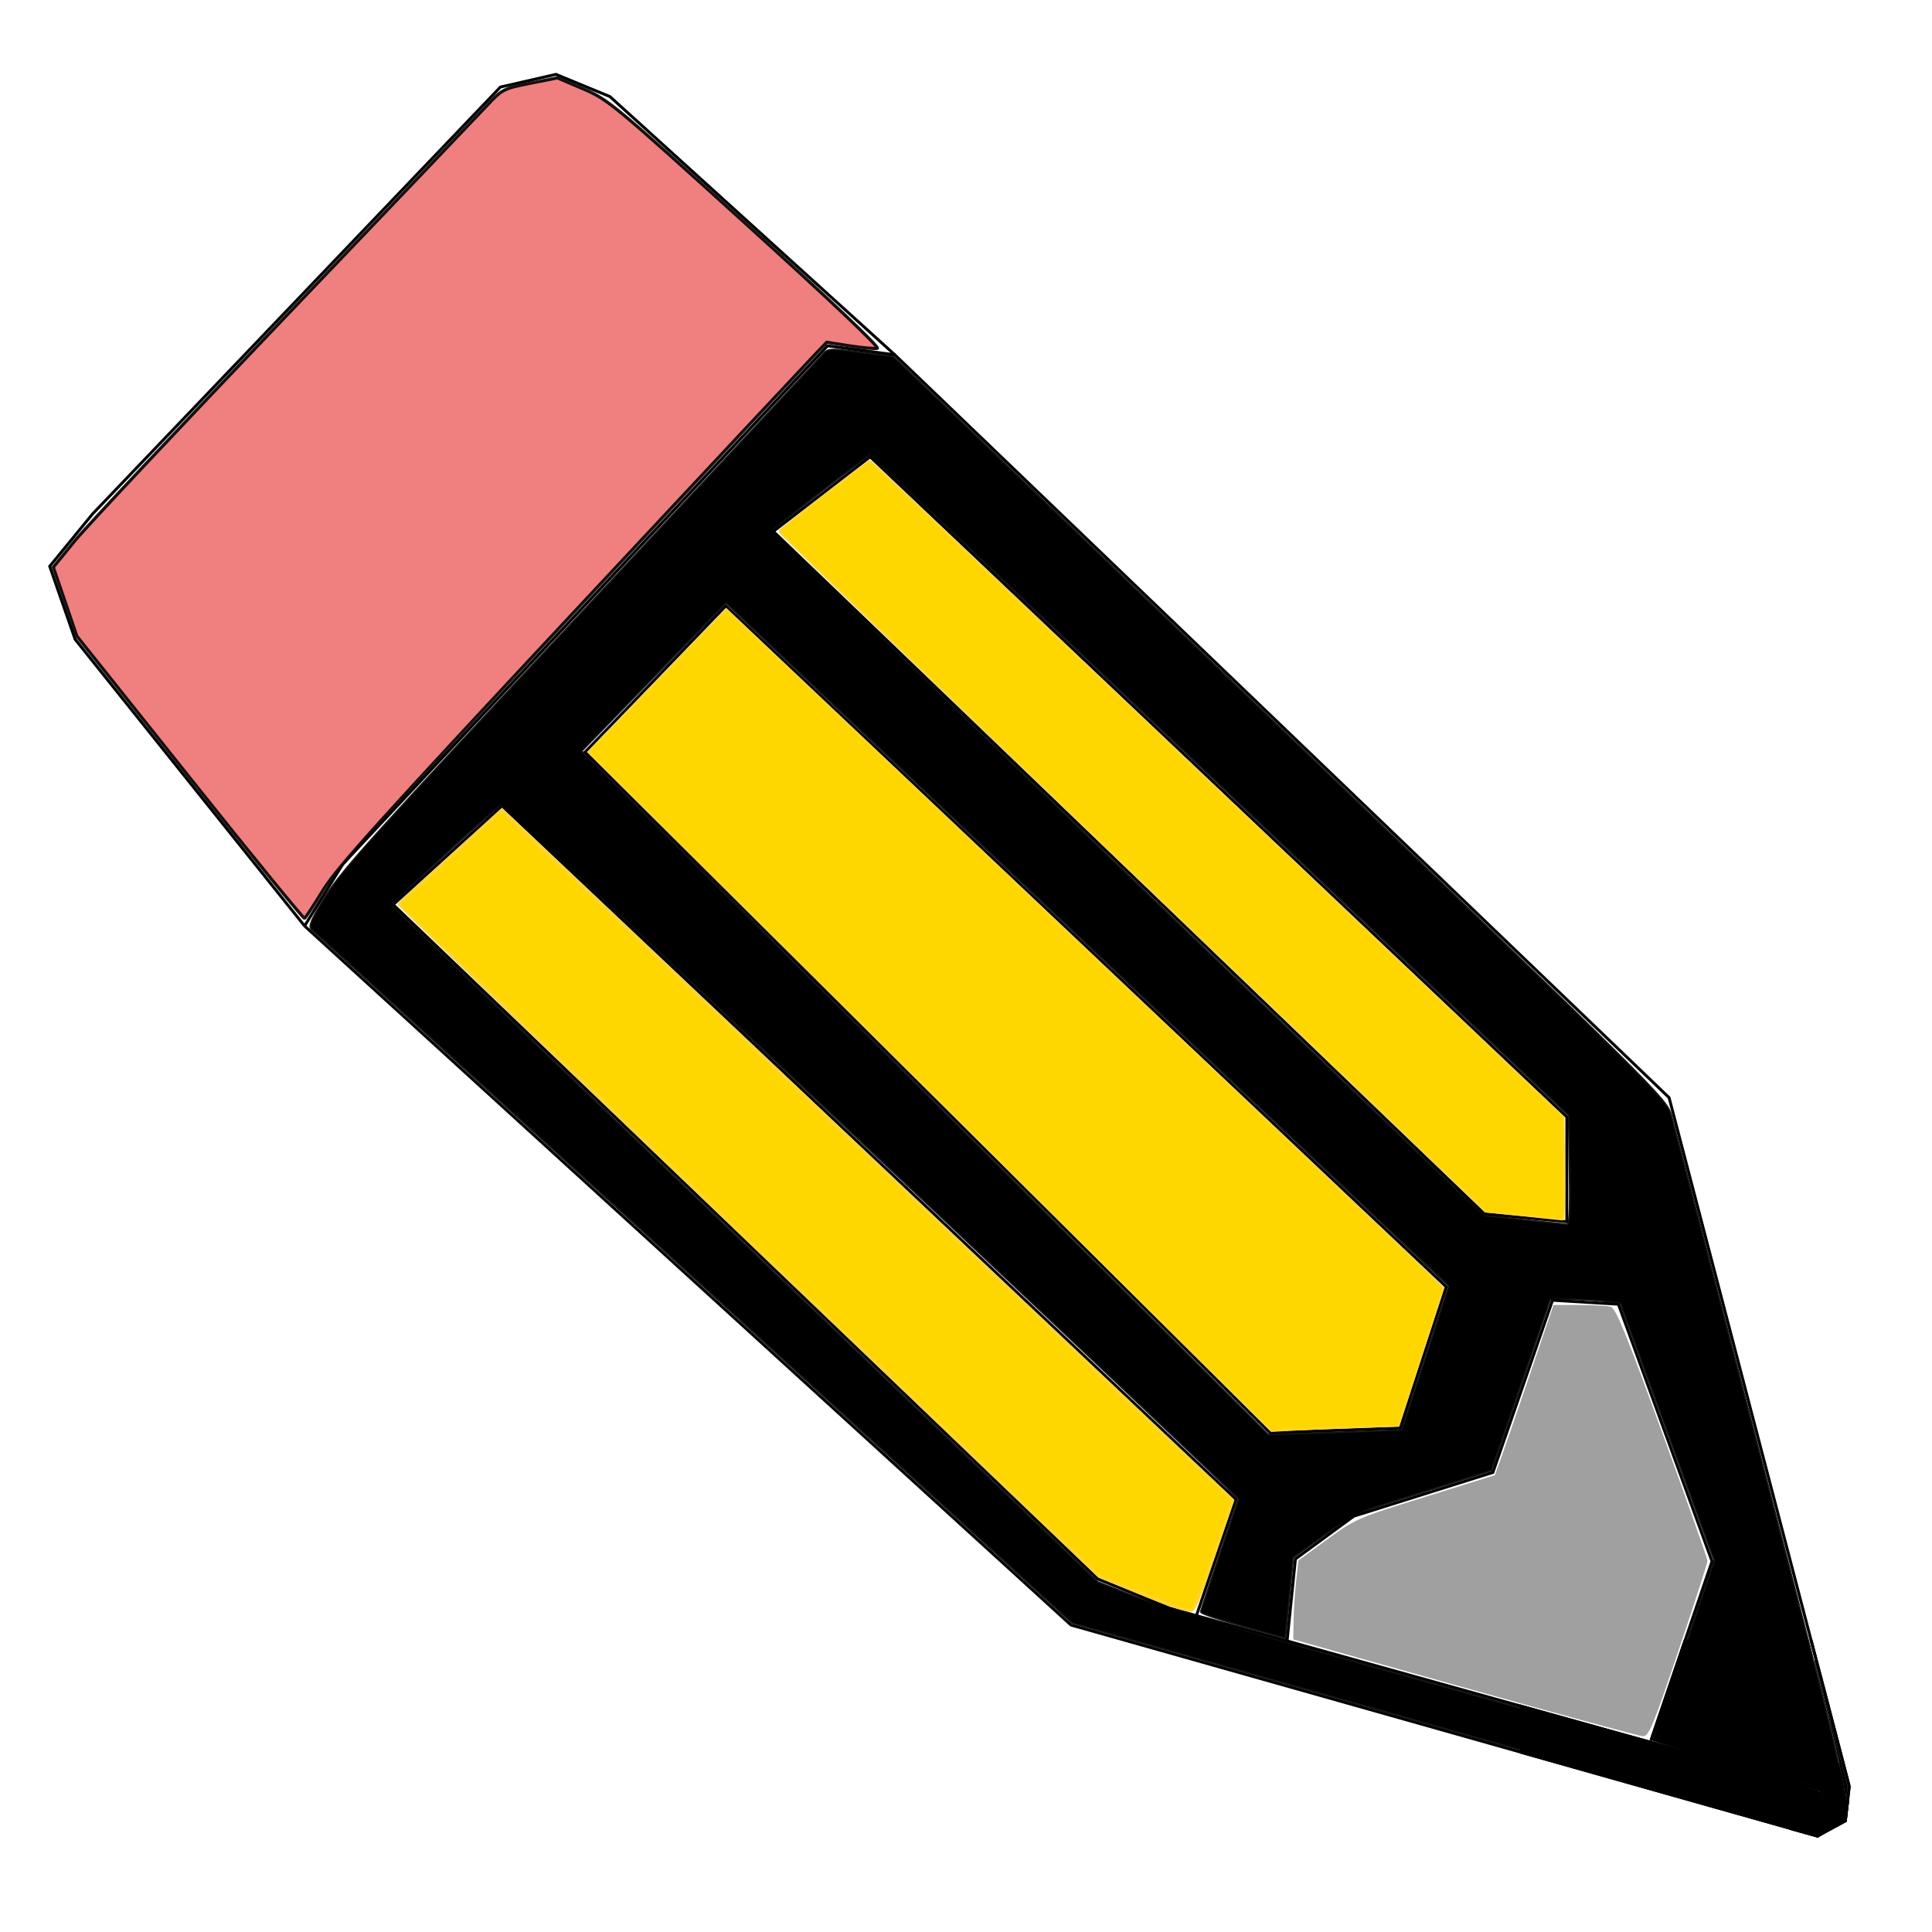 <?xml version="1.0" encoding="UTF-8" standalone="no"?>
<!-- Created with Inkscape (http://www.inkscape.org/) -->

<svg
   xmlns:dc="http://purl.org/dc/elements/1.1/"
   xmlns:cc="http://creativecommons.org/ns#"
   xmlns:rdf="http://www.w3.org/1999/02/22-rdf-syntax-ns#"
   xmlns:svg="http://www.w3.org/2000/svg"
   xmlns="http://www.w3.org/2000/svg"
   xmlns:sodipodi="http://sodipodi.sourceforge.net/DTD/sodipodi-0.dtd"
   xmlns:inkscape="http://www.inkscape.org/namespaces/inkscape"
   width="210mm"
   height="210mm"
   viewBox="0 0 210 297"
   version="1.1"
   id="svg18"
   inkscape:version="0.92.5 (2060ec1f9f, 2020-04-08)"
   sodipodi:docname="appicon.svg"
   inkscape:export-filename="/home/sam/programs/TKEditor/icons/application/appicon256x256.png"
   inkscape:export-xdpi="30.963808"
   inkscape:export-ydpi="30.963808">
  <defs
     id="defs12" />
  <sodipodi:namedview
     id="base"
     pagecolor="#ffffff"
     bordercolor="#666666"
     borderopacity="1.0"
     inkscape:pageopacity="0.0"
     inkscape:pageshadow="2"
     inkscape:zoom="0.45254834"
     inkscape:cx="413.56119"
     inkscape:cy="259.6034"
     inkscape:document-units="mm"
     inkscape:current-layer="layer2"
     showgrid="false"
     inkscape:window-width="1366"
     inkscape:window-height="704"
     inkscape:window-x="0"
     inkscape:window-y="27"
     inkscape:window-maximized="1" />
  <g
     inkscape:label="Layer 1"
     inkscape:groupmode="layer"
     id="layer1"
     style="display:inline" />
  <g
     inkscape:groupmode="layer"
     id="layer2"
     inkscape:label="SVG"
     style="display:inline">
    <path
       style="fill:none;stroke:#000000;stroke-width:0.442px;stroke-linecap:butt;stroke-linejoin:miter;stroke-opacity:1"
       d="m 3.322,142.345 117.819,107.468 114.713,32.43 0.69,-7.073 -100.223,-27.945 -11.04,-4.485 -108.331,-103.673 16.733,-15.18 112.816,106.606 -6.038,17.768"
       id="path999"
       inkscape:connector-curvature="0" />
    <path
       style="fill:#ffd700;stroke:#ffd42a;stroke-width:0.345"
       d="m 137.078,247.013 c -1.044,-0.353 -4.098,-1.551 -6.788,-2.662 l -4.891,-2.02 -53.855,-51.552 C 41.924,162.427 17.732,139.124 17.784,138.995 c 0.052,-0.128 3.642,-3.457 7.977,-7.397 l 7.882,-7.164 1.433,1.368 c 0.788,0.753 25.497,24.079 54.909,51.836 29.411,27.757 54.063,51.037 54.781,51.733 l 1.306,1.265 -2.898,8.435 c -2.34,6.811 -3.023,8.45 -3.549,8.509 -0.358,0.041 -1.505,-0.215 -2.548,-0.568 z"
       id="path1007"
       inkscape:connector-curvature="0" />
    <path
       style="fill:none;stroke:#000000;stroke-width:0.442px;stroke-linecap:butt;stroke-linejoin:miter;stroke-opacity:1"
       d="M 3.322,142.345 9.187,132.858 83.708,53.162 94.058,54.542 213.084,168.738 l 27.703,105.859 -0.61,5.306 -4.323,2.341"
       id="path1019"
       inkscape:connector-curvature="0" />
    <path
       style="fill:none;stroke:#000000;stroke-width:0.442px;stroke-linecap:butt;stroke-linejoin:miter;stroke-opacity:1"
       d="m 154.366,252.214 1.281,-12.564 8.964,-6.569 21.39,-6.728 9.166,-26.467 10.124,0.61 14.393,39.521 -9.392,27.567"
       id="path1021"
       inkscape:connector-curvature="0" />
    <path
       style="fill:none;stroke:#000000;stroke-width:0.442px;stroke-linecap:butt;stroke-linejoin:miter;stroke-opacity:1"
       d="m 46.447,115.607 105.296,104.649 20.004,-0.732 7.075,-21.712 L 68.067,93.156 Z"
       id="path1023"
       inkscape:connector-curvature="0" />
    <path
       style="fill:none;stroke:#000000;stroke-width:0.442px;stroke-linecap:butt;stroke-linejoin:miter;stroke-opacity:1"
       d="M 197.363,187.81 184.677,186.59 75.386,81.69 90.267,70.224 197.363,171.709 Z"
       id="path1025"
       inkscape:connector-curvature="0" />
    <path
       style="fill:none;stroke:#000000;stroke-width:0.442px;stroke-linecap:butt;stroke-linejoin:miter;stroke-opacity:1"
       d="m 3.322,142.345 -35.276,-44.066 -3.903,-11.222 6.587,-8.05 62.696,-65.624 8.538,-1.952 8.294,3.415 43.799,39.695"
       id="path1027"
       inkscape:connector-curvature="0" />
    <path
       style="fill:#ffd700;stroke:#ffd42a;stroke-width:0.345"
       d="m 138.523,247.283 c -0.38,-0.089 -3.444,-1.248 -6.81,-2.575 l -6.12,-2.413 -29.415,-28.16 C 80,198.647 57.152,176.73 45.406,165.43 33.66,154.131 22.659,143.567 20.959,141.954 l -3.091,-2.933 7.853,-7.154 7.853,-7.154 1.586,1.452 c 0.873,0.799 26.148,24.637 56.167,52.975 l 54.581,51.523 -2.378,6.867 c -2.607,7.531 -3.616,10.017 -4.04,9.956 -0.153,-0.022 -0.589,-0.113 -0.968,-0.202 z"
       id="path1053"
       inkscape:connector-curvature="0" />
    <path
       style="fill:#ffd700;stroke:#ffd42a;stroke-width:0.345"
       d="m 99.473,167.78 -52.505,-52.176 7.861,-8.129 c 4.324,-4.471 9.088,-9.404 10.587,-10.962 l 2.726,-2.832 54.165,51.228 c 29.791,28.175 54.588,51.651 55.104,52.168 l 0.938,0.94 -3.44,10.565 -3.44,10.565 -6.641,0.223 c -3.652,0.123 -8.038,0.305 -9.746,0.405 l -3.105,0.182 z"
       id="path1055"
       inkscape:connector-curvature="0" />
    <path
       style="fill:#ffd700;stroke:#ffd42a;stroke-width:0.345"
       d="m 190.686,186.816 -5.798,-0.589 -1.965,-1.909 C 181.843,183.268 157.395,159.804 128.595,132.176 99.795,104.548 76.27,81.823 76.318,81.675 76.409,81.393 89.96,70.883 90.232,70.883 c 0.086,0 24.106,22.696 53.376,50.437 l 53.22,50.437 0.093,7.869 c 0.051,4.328 -0.027,7.849 -0.172,7.824 -0.146,-0.025 -2.874,-0.31 -6.063,-0.633 z"
       id="path1057"
       inkscape:connector-curvature="0" />
    <path
       style="fill:#a0a0a0;stroke:none;stroke-width:0.488"
       d="m 181.659,259.439 -26.347,-7.415 0.046,-2.9 c 0.025,-1.595 0.204,-4.328 0.396,-6.072 l 0.35,-3.171 4.42,-3.227 c 4.318,-3.153 4.666,-3.303 15.091,-6.549 l 10.671,-3.322 0.908,-2.478 c 0.499,-1.363 2.532,-7.251 4.517,-13.085 l 3.609,-10.607 3.903,0.001 c 2.147,8.8e-4 4.342,0.123 4.879,0.271 0.784,0.217 2.34,4.02 7.931,19.388 3.825,10.515 6.954,19.373 6.953,19.685 -0.001,0.312 -2.008,6.514 -4.46,13.783 -3.993,11.841 -4.565,13.211 -5.489,13.163 -0.567,-0.029 -12.888,-3.389 -27.379,-7.468 z"
       id="path1067"
       inkscape:connector-curvature="0" />
    <path
       style="fill:#000000;stroke:#000000;stroke-width:0.488;stroke-opacity:0.912"
       d="M 178.116,265.474 121.392,249.407 63.238,196.341 C 31.254,167.154 4.812,143.055 4.478,142.787 4.016,142.414 4.543,141.218 6.702,137.745 9.109,133.872 14.957,127.395 45.829,94.414 65.792,73.087 82.51,55.187 82.98,54.636 c 0.827,-0.97 1.012,-0.982 5.82,-0.369 l 4.966,0.633 59.407,57.01 c 58.199,55.851 59.422,57.061 60.13,59.557 0.398,1.401 6.641,25.271 13.875,53.046 14.323,54.996 14.145,54.12 11.326,55.786 -0.756,0.447 -1.535,0.812 -1.732,0.812 -0.197,0 -0.213,-1.411 -0.037,-3.135 0.281,-2.742 0.213,-3.168 -0.542,-3.393 -0.475,-0.142 -4.926,-1.378 -9.89,-2.746 -4.964,-1.369 -10.473,-2.914 -12.24,-3.434 l -3.214,-0.946 4.65,-13.786 4.65,-13.786 -7.235,-19.822 -7.235,-19.822 -2.495,-0.3 c -1.372,-0.165 -3.831,-0.302 -5.464,-0.304 l -2.969,-0.005 -4.535,13.172 -4.535,13.172 -7.866,2.469 c -4.326,1.358 -9.124,2.879 -10.662,3.381 -1.666,0.544 -4.645,2.256 -7.373,4.238 l -4.577,3.326 -0.609,6.147 -0.609,6.147 -6.411,-1.794 c -3.526,-0.987 -6.389,-1.951 -6.362,-2.143 0.027,-0.192 1.345,-4.177 2.927,-8.854 l 2.878,-8.504 -1.952,-1.909 C 134.835,218.469 33.844,123.509 33.547,123.616 c -0.815,0.293 -17.056,15.229 -16.931,15.57 0.072,0.196 24.538,23.701 54.368,52.233 l 54.237,51.876 5.784,2.263 c 3.559,1.393 24.833,7.568 55.298,16.052 27.233,7.584 49.583,13.842 49.666,13.908 0.28,0.221 -0.518,6.078 -0.825,6.05 -0.167,-0.015 -25.829,-7.258 -57.028,-16.094 z m -6.096,-45.572 c 0.066,-0.056 1.741,-5.084 3.722,-11.173 l 3.603,-11.071 -52.019,-49.147 C 98.716,121.479 73.684,97.826 71.702,95.948 l -3.605,-3.414 -11.171,11.465 -11.171,11.465 52.827,52.592 52.827,52.592 10.246,-0.322 c 5.635,-0.177 10.3,-0.368 10.366,-0.424 z m 25.873,-39.981 -0.133,-8.485 -53.601,-50.796 C 114.679,92.703 90.418,69.851 90.246,69.858 89.787,69.879 75.322,81.086 75.147,81.556 74.994,81.967 184.064,186.914 184.712,186.979 c 0.2,0.02 2.998,0.322 6.218,0.671 3.22,0.349 6.134,0.662 6.476,0.695 0.486,0.048 0.592,-1.785 0.488,-8.424 z"
       id="path1075"
       inkscape:connector-curvature="0" />
    <path
       style="fill:#f08080;stroke:#000000;stroke-width:0.488;stroke-opacity:0.912"
       d="m -14.328,119.563 -17.362,-21.772 -1.808,-5.295 -1.808,-5.295 3.233,-3.975 C -30.296,81.039 -15.851,65.661 0.026,49.051 15.903,32.441 29.991,17.679 31.333,16.246 33.688,13.731 33.917,13.612 37.978,12.805 l 4.206,-0.836 3.956,1.683 c 3.802,1.617 4.774,2.423 24.972,20.711 12.921,11.699 20.722,19.09 20.253,19.187 -0.42,0.087 -2.34,-0.086 -4.268,-0.385 L 83.593,52.621 82.039,54.226 C 81.185,55.109 64.344,73.111 44.616,94.232 15.113,125.817 8.291,133.376 6.179,136.821 4.766,139.124 3.481,141.082 3.322,141.172 c -0.159,0.09 -8.101,-9.634 -17.65,-21.609 z"
       id="path1077"
       inkscape:connector-curvature="0" />
    <path
       style="fill:#000000;stroke:#000000;stroke-width:0.043;stroke-opacity:0.912"
       d=""
       id="path1081"
       inkscape:connector-curvature="0" />
    <path
       style="fill:#000000;stroke:#000000;stroke-width:0.043;stroke-opacity:0.912"
       d="m 236.559,274.946 c -0.011,-0.011 -0.058,-0.028 -0.104,-0.036 -0.046,-0.009 -0.139,-0.039 -0.207,-0.067 -0.068,-0.028 -1.019,-0.301 -2.113,-0.607 -4.326,-1.21 -6.24,-1.731 -6.277,-1.708 -0.021,0.013 -0.045,0.004 -0.054,-0.021 -0.009,-0.025 -0.073,-0.049 -0.144,-0.054 -0.071,-0.005 -0.141,-0.027 -0.157,-0.048 -0.015,-0.021 -0.088,-0.041 -0.162,-0.043 -0.074,-0.002 -0.134,-0.022 -0.134,-0.042 -3e-5,-0.021 -0.038,-0.028 -0.084,-0.015 -0.046,0.012 -0.09,0.004 -0.097,-0.018 -0.007,-0.022 -0.071,-0.044 -0.142,-0.049 -0.071,-0.005 -0.14,-0.025 -0.154,-0.044 -0.014,-0.019 -0.082,-0.038 -0.151,-0.043 -0.069,-0.005 -0.135,-0.02 -0.147,-0.033 -0.04,-0.044 -0.39,-0.132 -0.428,-0.107 -0.021,0.013 -0.045,0.004 -0.053,-0.021 -0.009,-0.024 -0.078,-0.049 -0.155,-0.054 -0.077,-0.005 -0.14,-0.02 -0.14,-0.033 -1.3e-4,-0.036 -0.389,-0.132 -0.431,-0.106 -0.02,0.012 -0.043,0.005 -0.051,-0.018 -0.007,-0.022 -0.073,-0.046 -0.144,-0.054 -0.071,-0.007 -0.14,-0.028 -0.153,-0.045 -0.013,-0.017 -0.082,-0.038 -0.153,-0.046 -0.071,-0.007 -0.153,-0.029 -0.181,-0.046 -0.029,-0.018 -0.07,-0.021 -0.091,-0.007 -0.022,0.013 -0.046,0.006 -0.054,-0.016 -0.007,-0.022 -0.073,-0.046 -0.144,-0.054 -0.071,-0.007 -0.14,-0.028 -0.153,-0.045 -0.013,-0.017 -0.081,-0.039 -0.151,-0.048 -0.07,-0.009 -0.183,-0.039 -0.251,-0.066 -0.068,-0.028 -0.175,-0.057 -0.237,-0.065 -0.062,-0.009 -0.167,-0.037 -0.233,-0.063 -0.066,-0.027 -0.134,-0.045 -0.151,-0.042 -0.017,0.004 -0.087,-0.017 -0.155,-0.045 -0.069,-0.028 -0.135,-0.041 -0.147,-0.029 -0.012,0.012 -0.046,0.002 -0.076,-0.022 -0.029,-0.024 -0.07,-0.041 -0.09,-0.036 -0.02,0.005 -0.091,-0.014 -0.157,-0.041 -0.066,-0.027 -0.134,-0.047 -0.151,-0.043 -0.017,0.004 -0.085,-0.016 -0.151,-0.043 -0.066,-0.027 -0.134,-0.047 -0.151,-0.043 -0.017,0.004 -0.087,-0.017 -0.155,-0.044 -0.068,-0.028 -0.175,-0.058 -0.237,-0.066 -0.062,-0.009 -0.167,-0.037 -0.233,-0.063 -0.066,-0.027 -0.134,-0.045 -0.151,-0.042 -0.017,0.004 -0.087,-0.017 -0.155,-0.045 -0.069,-0.028 -0.135,-0.041 -0.147,-0.029 -0.012,0.012 -0.046,0.002 -0.076,-0.022 -0.029,-0.024 -0.07,-0.041 -0.09,-0.036 -0.02,0.005 -0.091,-0.014 -0.157,-0.041 -0.066,-0.027 -0.134,-0.047 -0.151,-0.043 -0.017,0.004 -0.086,-0.016 -0.153,-0.044 -0.067,-0.028 -0.139,-0.04 -0.159,-0.028 -0.02,0.012 -0.05,10e-4 -0.066,-0.024 -0.016,-0.026 -0.055,-0.037 -0.086,-0.025 -0.032,0.012 -0.064,0.004 -0.071,-0.018 -0.007,-0.022 -0.072,-0.047 -0.143,-0.056 -0.071,-0.009 -0.183,-0.038 -0.249,-0.065 -0.066,-0.027 -0.134,-0.045 -0.151,-0.042 -0.017,0.004 -0.083,-0.015 -0.147,-0.042 -0.064,-0.026 -0.171,-0.054 -0.237,-0.061 -0.067,-0.007 -0.132,-0.027 -0.145,-0.045 -0.013,-0.017 -0.081,-0.039 -0.151,-0.048 -0.07,-0.009 -0.182,-0.038 -0.249,-0.066 -0.067,-0.027 -0.139,-0.039 -0.159,-0.027 -0.02,0.012 -0.05,10e-4 -0.066,-0.024 -0.016,-0.026 -0.055,-0.037 -0.086,-0.025 -0.032,0.012 -0.064,0.005 -0.071,-0.016 -0.007,-0.021 -0.072,-0.044 -0.143,-0.051 -0.071,-0.007 -0.141,-0.029 -0.154,-0.047 -0.014,-0.018 -0.086,-0.038 -0.162,-0.043 -0.075,-0.005 -0.137,-0.02 -0.137,-0.033 -1.2e-4,-0.036 -0.389,-0.132 -0.431,-0.106 -0.02,0.012 -0.044,3.9e-4 -0.053,-0.027 -0.009,-0.027 -0.079,-0.051 -0.155,-0.054 -0.076,-0.002 -0.138,-0.017 -0.138,-0.032 -1.4e-4,-0.039 -0.385,-0.131 -0.43,-0.103 -0.021,0.013 -0.044,0.002 -0.052,-0.022 -0.009,-0.025 -0.073,-0.049 -0.144,-0.054 -0.071,-0.005 -0.139,-0.022 -0.151,-0.037 -0.012,-0.015 -0.507,-0.167 -1.1,-0.338 -1.198,-0.345 -4.111,-1.199 -4.192,-1.229 -0.036,-0.013 0.233,-0.865 0.852,-2.699 0.497,-1.474 0.893,-2.697 0.88,-2.719 -0.013,-0.021 -0.001,-0.039 0.026,-0.039 0.028,0 0.039,-0.029 0.025,-0.065 -0.014,-0.036 -0.004,-0.065 0.021,-0.065 0.025,0 0.035,-0.029 0.021,-0.065 -0.014,-0.036 -0.004,-0.065 0.021,-0.065 0.025,0 0.035,-0.029 0.021,-0.065 -0.014,-0.036 -0.004,-0.065 0.021,-0.065 0.025,0 0.035,-0.029 0.021,-0.065 -0.014,-0.036 -0.004,-0.065 0.021,-0.065 0.025,0 0.035,-0.029 0.021,-0.065 -0.014,-0.036 -0.007,-0.065 0.013,-0.065 0.048,0 0.396,-1.034 0.365,-1.084 -0.013,-0.02 -3.1e-4,-0.037 0.027,-0.037 0.028,0 0.039,-0.029 0.025,-0.065 -0.014,-0.036 -0.004,-0.065 0.021,-0.065 0.025,0 0.035,-0.029 0.021,-0.065 -0.014,-0.036 -0.004,-0.065 0.021,-0.065 0.025,0 0.035,-0.029 0.021,-0.065 -0.014,-0.036 -0.004,-0.065 0.021,-0.065 0.025,0 0.035,-0.029 0.021,-0.065 -0.014,-0.036 -0.004,-0.065 0.021,-0.065 0.025,0 0.036,-0.028 0.023,-0.062 -0.013,-0.034 -0.009,-0.068 0.01,-0.075 0.031,-0.013 0.338,-0.889 0.371,-1.061 0.007,-0.041 0.018,-0.079 0.023,-0.085 0.005,-0.006 0.014,-0.03 0.019,-0.054 0.006,-0.024 0.016,-0.053 0.021,-0.065 0.006,-0.012 0.016,-0.041 0.021,-0.065 0.006,-0.024 0.016,-0.053 0.021,-0.065 0.006,-0.012 0.016,-0.041 0.021,-0.065 0.006,-0.024 0.016,-0.053 0.021,-0.065 0.006,-0.012 0.016,-0.041 0.021,-0.065 0.006,-0.024 0.016,-0.053 0.021,-0.065 0.006,-0.012 0.015,-0.036 0.02,-0.054 0.005,-0.018 0.021,-0.061 0.036,-0.097 0.015,-0.036 0.24,-0.705 0.501,-1.488 0.261,-0.783 0.632,-1.869 0.824,-2.415 0.192,-0.546 0.421,-1.201 0.507,-1.455 0.138,-0.408 0.169,-0.464 0.256,-0.464 0.054,0 0.098,0.017 0.098,0.038 0,0.021 -1.157,3.467 -2.57,7.658 -1.414,4.191 -2.56,7.629 -2.548,7.641 0.042,0.042 4.341,1.292 7.447,2.165 2.364,0.665 4.978,1.391 10.027,2.788 8.727,2.414 8.074,2.221 8.285,2.441 0.109,0.114 0.112,0.124 0.032,0.124 -0.048,0 -0.096,-0.009 -0.108,-0.021 z"
       id="path1083"
       inkscape:connector-curvature="0" />
    <path
       style="fill:#000000;stroke:#000000;stroke-width:0.043;stroke-opacity:0.912"
       d="m 234.854,281.726 c -0.013,-0.02 -0.048,-0.028 -0.078,-0.016 -0.03,0.011 -0.072,0.005 -0.093,-0.015 -0.021,-0.02 -0.096,-0.045 -0.167,-0.056 -0.101,-0.015 -1.071,-0.278 -1.294,-0.351 -0.024,-0.007 -0.057,-0.019 -0.074,-0.024 -0.12,-0.04 -0.765,-0.223 -0.85,-0.241 -0.058,-0.012 -0.121,-0.032 -0.14,-0.044 -0.019,-0.012 -0.069,-0.03 -0.111,-0.04 -0.042,-0.01 -3.608,-1.019 -7.924,-2.241 -4.317,-1.223 -9.081,-2.571 -10.587,-2.997 -15.311,-4.326 -23.292,-6.588 -23.313,-6.609 -0.014,-0.014 -0.019,-0.062 -0.011,-0.107 0.013,-0.074 0.362,0.017 3.874,1.011 4.741,1.343 23.49,6.641 26.975,7.623 1.399,0.394 3.156,0.889 3.903,1.1 8.108,2.286 9.978,2.806 10.12,2.816 0.11,0.007 0.127,-0.012 0.196,-0.227 0.316,-0.972 0.832,-4.89 0.737,-5.597 -0.024,-0.178 -0.029,-0.182 -0.288,-0.267 -0.664,-0.217 -20.383,-5.744 -38.031,-10.66 -7.26,-2.022 -7.493,-2.09 -7.493,-2.189 -3.1e-4,-0.083 0.018,-0.098 0.097,-0.082 0.053,0.011 5.399,1.499 11.879,3.306 6.48,1.808 11.817,3.294 11.859,3.304 0.094,0.021 2.015,0.558 2.321,0.649 0.119,0.035 0.254,0.073 0.302,0.084 0.047,0.011 0.164,0.04 0.259,0.066 0.095,0.025 0.204,0.053 0.243,0.062 0.039,0.009 0.159,0.047 0.267,0.084 0.108,0.037 0.242,0.077 0.296,0.088 0.054,0.012 0.177,0.042 0.272,0.067 0.095,0.025 0.207,0.054 0.248,0.064 0.042,0.01 0.091,0.028 0.111,0.04 0.019,0.012 0.082,0.032 0.14,0.044 0.058,0.012 0.182,0.043 0.277,0.068 0.095,0.025 0.219,0.056 0.276,0.068 0.057,0.012 0.14,0.041 0.183,0.065 0.044,0.023 0.08,0.033 0.08,0.021 0,-0.012 0.053,-10e-4 0.119,0.024 0.065,0.025 0.167,0.055 0.226,0.065 0.059,0.011 0.166,0.038 0.237,0.06 0.071,0.023 0.149,0.044 0.172,0.047 0.024,0.002 0.092,0.024 0.151,0.047 0.059,0.023 0.147,0.049 0.194,0.059 0.047,0.009 1.241,0.339 2.652,0.733 1.411,0.394 2.624,0.732 2.695,0.751 0.071,0.019 0.183,0.055 0.248,0.081 0.065,0.026 0.119,0.037 0.119,0.025 0,-0.012 0.036,-0.002 0.08,0.021 0.044,0.023 0.131,0.053 0.194,0.066 0.063,0.013 0.166,0.034 0.229,0.047 0.063,0.013 0.15,0.043 0.194,0.066 0.044,0.023 0.08,0.032 0.08,0.018 0,-0.013 0.036,-0.005 0.08,0.018 0.044,0.023 0.136,0.054 0.205,0.068 0.15,0.031 0.191,0.043 0.276,0.079 0.036,0.015 0.103,0.035 0.151,0.043 0.047,0.009 0.115,0.028 0.151,0.043 0.036,0.015 0.103,0.033 0.151,0.04 0.047,0.007 0.106,0.025 0.13,0.04 0.024,0.015 0.121,0.043 0.216,0.061 0.208,0.042 0.2,0.039 0.28,0.072 0.147,0.06 0.517,0.154 0.517,0.131 0,-0.013 0.027,-0.002 0.06,0.025 0.033,0.028 0.077,0.046 0.097,0.042 0.02,-0.005 0.092,0.014 0.159,0.042 0.067,0.028 0.139,0.04 0.159,0.028 0.02,-0.012 0.047,-0.005 0.061,0.016 0.02,0.032 0.215,0.09 0.392,0.115 0.024,0.004 0.097,0.028 0.163,0.056 0.066,0.027 0.134,0.046 0.151,0.043 0.017,-0.004 0.083,0.015 0.147,0.042 0.064,0.026 0.171,0.054 0.237,0.061 0.067,0.007 0.131,0.026 0.143,0.042 0.012,0.016 0.08,0.035 0.151,0.043 0.071,0.007 0.14,0.028 0.153,0.046 0.013,0.017 0.081,0.039 0.151,0.048 0.07,0.009 0.179,0.037 0.243,0.063 0.064,0.026 0.171,0.053 0.237,0.06 0.067,0.007 0.132,0.028 0.146,0.046 0.014,0.018 0.086,0.038 0.162,0.043 0.075,0.005 0.137,0.02 0.137,0.033 1.3e-4,0.036 0.389,0.132 0.431,0.106 0.02,-0.012 0.043,-0.002 0.051,0.022 0.009,0.025 0.073,0.049 0.144,0.054 0.071,0.005 0.139,0.022 0.151,0.037 0.012,0.015 0.555,0.177 1.208,0.36 1.996,0.56 2.027,0.573 2.027,0.824 0,0.057 0.021,0.103 0.046,0.103 0.025,0 0.034,0.019 0.02,0.042 -0.02,0.033 -0.227,2.044 -0.341,3.322 -0.029,0.326 -0.261,1.589 -0.375,2.045 -0.052,0.206 -0.136,0.436 -0.187,0.512 -0.083,0.122 -0.116,0.138 -0.299,0.139 -0.113,8.8e-4 -0.216,-0.015 -0.229,-0.035 z"
       id="path1085"
       inkscape:connector-curvature="0" />
    <path
       style="fill:#000000;stroke:#000000;stroke-width:0.043;stroke-opacity:0.912"
       d="m 213.127,276.027 -22.9,-6.474 -0.011,-3.421 -0.011,-3.421 0.119,0.027 0.119,0.027 -0.119,-0.066 c -0.112,-0.062 -0.119,-0.084 -0.119,-0.364 V 262.034 l 0.119,0.039 c 0.332,0.11 25.379,7.076 25.393,7.062 0.009,-0.009 -0.202,-0.079 -0.468,-0.156 -3.469,-1.002 -4.645,-1.363 -4.645,-1.427 1.8e-4,-0.037 0.31,-0.998 0.689,-2.135 0.379,-1.137 0.682,-2.074 0.674,-2.082 -0.007,-0.007 -0.339,0.941 -0.736,2.11 -0.397,1.168 -0.73,2.137 -0.74,2.154 -0.021,0.034 -0.363,-0.091 -0.363,-0.132 0,-0.027 4.65,-13.693 5.03,-14.785 l 0.199,-0.572 9.493,0.011 9.493,0.011 0.248,0.97 c 4.32,16.886 5.553,22.571 5.405,24.914 -0.051,0.81 -0.234,1.308 -0.617,1.68 -0.399,0.388 -2.25,1.395 -2.564,1.395 -0.157,0 -0.185,-0.186 -0.18,-1.186 0.002,-0.666 0.038,-1.301 0.119,-2.133 0.115,-1.195 0.149,-2.329 0.076,-2.567 l -0.039,-0.129 -0.026,0.151 c -0.056,0.321 -0.679,6.609 -0.657,6.631 0.009,0.009 0.886,-0.457 1.95,-1.034 l 1.935,-1.049 0.036,-0.387 c 0.02,-0.213 0.073,-0.698 0.118,-1.077 0.045,-0.38 0.161,-1.369 0.258,-2.199 l 0.176,-1.509 -2.911,-11.126 c -1.601,-6.12 -2.925,-11.181 -2.941,-11.248 l -0.029,-0.121 0.207,0.013 0.207,0.013 2.926,11.169 c 1.61,6.143 2.926,11.247 2.925,11.342 -8.8e-4,0.182 -0.594,5.372 -0.616,5.39 -0.007,0.006 -0.977,0.532 -2.157,1.17 -1.3,0.703 -2.149,1.186 -2.156,1.228 -0.01,0.057 -3.982,-1.053 -22.912,-6.405 z m 22.657,4.881 c 0.054,-0.575 0.107,-1.143 0.117,-1.261 0.01,-0.119 -0.05,0.134 -0.134,0.561 -0.246,1.258 -0.368,1.569 -0.617,1.579 -0.087,0.004 -0.057,0.024 0.122,0.084 0.442,0.148 0.399,0.228 0.512,-0.961 z m 0.507,-5.583 c -0.033,-0.033 -2.286,-0.66 -2.326,-0.647 -0.019,0.006 0.388,0.132 0.906,0.281 1.03,0.295 1.321,0.414 1.342,0.548 0.03,0.193 0.071,0.207 0.085,0.028 0.009,-0.103 0.005,-0.197 -0.006,-0.209 z m -0.221,-0.53 c -0.047,-0.02 -0.115,-0.037 -0.151,-0.037 -0.041,0 -0.033,0.014 0.021,0.037 0.047,0.02 0.115,0.037 0.151,0.037 0.041,0 0.033,-0.014 -0.021,-0.037 z m -0.241,-0.062 c -0.01,-0.01 -0.989,-0.29 -2.174,-0.622 -3.484,-0.975 -4.384,-1.221 -4.402,-1.203 -0.018,0.018 6.428,1.831 6.534,1.839 0.034,0.002 0.053,-0.004 0.043,-0.014 z m -2.001,-0.111 c -0.047,-0.02 -0.115,-0.037 -0.151,-0.037 -0.041,0 -0.033,0.014 0.021,0.037 0.047,0.02 0.115,0.037 0.151,0.037 0.041,0 0.033,-0.014 -0.021,-0.037 z m -0.302,-0.086 c -0.047,-0.02 -0.115,-0.037 -0.151,-0.037 -0.041,0 -0.033,0.014 0.021,0.037 0.047,0.02 0.115,0.037 0.151,0.037 0.041,0 0.033,-0.014 -0.021,-0.037 z m -1.078,-0.302 c -0.047,-0.02 -0.115,-0.037 -0.151,-0.037 -0.041,0 -0.033,0.014 0.021,0.037 0.047,0.02 0.115,0.037 0.151,0.037 0.041,0 0.033,-0.014 -0.021,-0.037 z m -3.268,-1.363 c -0.014,-0.014 -0.051,-0.016 -0.083,-0.004 -0.034,0.014 -0.024,0.024 0.026,0.026 0.045,10e-4 0.071,-0.009 0.057,-0.023 z m -0.226,-0.06 c -0.047,-0.02 -0.115,-0.037 -0.151,-0.037 -0.041,0 -0.033,0.014 0.021,0.037 0.047,0.02 0.115,0.037 0.151,0.037 0.041,0 0.033,-0.014 -0.021,-0.037 z m -0.249,-0.069 c -0.014,-0.014 -0.051,-0.016 -0.083,-0.004 -0.034,0.014 -0.024,0.024 0.026,0.026 0.045,10e-4 0.071,-0.009 0.057,-0.023 z m -0.302,-0.086 c -0.014,-0.014 -0.051,-0.016 -0.083,-0.004 -0.034,0.014 -0.024,0.024 0.026,0.026 0.045,10e-4 0.071,-0.009 0.057,-0.023 z m -1.174,-0.319 c -0.015,-0.024 -0.05,-0.043 -0.078,-0.042 -0.031,4e-4 -0.025,0.017 0.013,0.042 0.083,0.054 0.098,0.054 0.065,0 z m -0.906,-0.259 c -0.047,-0.02 -0.115,-0.037 -0.151,-0.037 -0.041,0 -0.033,0.014 0.021,0.037 0.047,0.02 0.115,0.037 0.151,0.037 0.041,0 0.033,-0.014 -0.021,-0.037 z m -0.853,-0.242 c -0.014,-0.014 -0.051,-0.016 -0.083,-0.004 -0.034,0.014 -0.024,0.024 0.026,0.026 0.045,0.001 0.071,-0.009 0.057,-0.023 z m -8.117,-2.26 c -0.047,-0.02 -0.115,-0.037 -0.151,-0.037 -0.041,0 -0.033,0.014 0.021,0.037 0.047,0.02 0.115,0.037 0.151,0.037 0.041,0 0.033,-0.014 -0.021,-0.037 z m -0.776,-0.216 c -0.047,-0.02 -0.115,-0.037 -0.151,-0.037 -0.041,0 -0.033,0.014 0.021,0.037 0.047,0.02 0.115,0.037 0.151,0.037 0.041,0 0.033,-0.014 -0.021,-0.037 z"
       id="path1087"
       inkscape:connector-curvature="0" />
    <path
       style="fill:#000000;stroke:#000000;stroke-width:0.005;stroke-opacity:0.912"
       d="m 236.244,275.542 c -0.012,-0.061 -0.017,-0.076 -0.039,-0.114 -0.039,-0.066 -0.065,-0.092 -0.126,-0.124 -0.054,-0.029 -0.09,-0.04 -0.419,-0.137 -0.181,-0.053 -0.224,-0.067 -0.213,-0.068 0.015,-8.8e-4 0.716,0.203 0.8,0.233 0.015,0.005 0.023,0.011 0.025,0.021 0.009,0.032 2.7e-4,0.232 -0.011,0.252 -0.002,0.005 -0.01,-0.021 -0.018,-0.063 z"
       id="path1089"
       inkscape:connector-curvature="0" />
    <path
       style="fill:#000000;stroke:#000000;stroke-width:0.005;stroke-opacity:0.912"
       d=""
       id="path1091"
       inkscape:connector-curvature="0" />
    <path
       style="fill:#000000;stroke:#000000;stroke-width:0.005;stroke-opacity:0.912"
       d=""
       id="path1093"
       inkscape:connector-curvature="0" />
    <path
       style="fill:#000000;stroke:#000000;stroke-width:0.005;stroke-opacity:0.912"
       d=""
       id="path1095"
       inkscape:connector-curvature="0" />
    <path
       style="fill:#000000;stroke:#000000;stroke-width:0.005;stroke-opacity:0.912"
       d=""
       id="path1097"
       inkscape:connector-curvature="0" />
    <path
       style="fill:#000000;stroke:#000000;stroke-width:0.03;stroke-opacity:0.912"
       d="m 240.232,276.797 c -0.183,-2.192 -0.958,-5.963 -2.655,-12.914 -0.365,-1.497 -2.053,-8.225 -2.118,-8.445 -0.032,-0.108 -0.02,-0.156 0.026,-0.107 0.015,0.016 1.16,4.365 2.545,9.665 l 2.518,9.636 -0.146,1.22 -0.146,1.22 z"
       id="path1099"
       inkscape:connector-curvature="0" />
    <path
       style="fill:#000000;stroke:#000000;stroke-width:0.022;stroke-opacity:0.912"
       d="m 236.149,281.691 c 0.007,-0.056 0.037,-0.374 0.068,-0.706 0.03,-0.332 0.072,-0.774 0.093,-0.981 l 0.037,-0.377 0.015,0.55 c 0.016,0.57 0.045,0.809 0.118,0.975 0.08,0.18 0.246,0.244 0.468,0.18 0.068,-0.02 0.127,-0.032 0.132,-0.028 0.009,0.009 -0.901,0.49 -0.927,0.49 -0.01,0 -0.011,-0.046 -0.005,-0.102 z"
       id="path1101"
       inkscape:connector-curvature="0" />
    <path
       style="fill:#000000;stroke:#000000;stroke-width:0.022;stroke-opacity:0.912"
       d="m 239.508,279.938 c 0.152,-0.134 0.324,-0.349 0.421,-0.524 l 0.073,-0.133 -0.014,0.194 c -0.007,0.107 -0.018,0.214 -0.024,0.239 -0.007,0.031 -0.094,0.09 -0.277,0.189 -0.147,0.079 -0.275,0.144 -0.284,0.144 -0.01,-1.6e-4 0.037,-0.049 0.105,-0.108 z"
       id="path1103"
       inkscape:connector-curvature="0" />
    <path
       style="fill:#000000;stroke:#000000;stroke-width:0.022;stroke-opacity:0.912"
       d="m 235.439,281.888 c -0.059,-0.017 -0.135,-0.042 -0.167,-0.055 l -0.059,-0.023 0.07,-0.035 c 0.165,-0.083 0.266,-0.362 0.457,-1.264 0.04,-0.19 0.074,-0.33 0.075,-0.312 0.004,0.069 -0.128,1.397 -0.151,1.52 -0.021,0.115 -0.069,0.208 -0.104,0.203 -0.007,-8.9e-4 -0.061,-0.016 -0.121,-0.033 z"
       id="path1105"
       inkscape:connector-curvature="0" />
    <path
       style="fill:#000000;stroke:#000000;stroke-width:0.022;stroke-opacity:0.912"
       d=""
       id="path1107"
       inkscape:connector-curvature="0" />
    <path
       style="fill:#000000;stroke:#000000;stroke-width:0.022;stroke-opacity:0.912"
       d="m 236.716,281.334 c 0.009,-0.014 -8.7e-4,-0.017 -0.026,-0.007 -0.024,0.009 -0.046,0.004 -0.057,-0.013 -0.01,-0.015 -0.03,-0.028 -0.045,-0.028 -0.015,0 -0.028,-0.013 -0.028,-0.029 0,-0.016 -0.017,-0.041 -0.037,-0.056 -0.021,-0.015 -0.031,-0.034 -0.023,-0.041 0.007,-0.007 0.002,-0.014 -0.012,-0.014 -0.015,0 -0.02,-0.01 -0.013,-0.021 0.007,-0.012 0.002,-0.021 -0.011,-0.021 -0.015,0 -0.019,-0.018 -0.01,-0.046 0.011,-0.034 0.007,-0.041 -0.013,-0.029 -0.02,0.013 -0.023,0.002 -0.013,-0.04 0.009,-0.037 0.005,-0.057 -0.01,-0.057 -0.016,0 -0.02,-0.025 -0.01,-0.075 0.009,-0.048 0.006,-0.075 -0.009,-0.075 -0.015,0 -0.019,-0.044 -0.011,-0.128 0.007,-0.078 0.002,-0.133 -0.01,-0.141 -0.023,-0.015 -0.018,-0.281 0.023,-1.171 0.012,-0.264 0.016,-0.5 0.009,-0.523 -0.007,-0.025 -0.004,-0.042 0.011,-0.042 0.015,0 0.023,-0.042 0.021,-0.113 -0.002,-0.062 0.002,-0.181 0.01,-0.264 0.014,-0.157 0.097,-0.965 0.11,-1.078 0.005,-0.036 0.047,-0.438 0.095,-0.895 0.048,-0.457 0.097,-0.903 0.109,-0.992 0.011,-0.089 0.022,-0.181 0.023,-0.205 0.001,-0.039 0.004,-0.038 0.022,0.007 0.065,0.163 0.042,1.126 -0.056,2.278 -0.124,1.463 -0.125,1.486 -0.127,2.415 -0.001,0.938 0.007,1.044 0.09,1.137 0.077,0.086 0.272,0.032 0.803,-0.224 0.722,-0.348 1.549,-0.842 1.841,-1.099 0.301,-0.265 0.504,-0.672 0.599,-1.205 0.065,-0.359 0.078,-1.197 0.029,-1.768 -0.101,-1.18 -0.37,-2.794 -0.812,-4.884 -0.083,-0.391 -0.156,-0.738 -0.163,-0.771 -0.012,-0.059 -0.011,-0.059 0.097,-0.059 0.11,0 0.162,0.037 0.14,0.1 -0.005,0.014 8.8e-4,0.031 0.013,0.038 0.012,0.007 0.016,0.028 0.01,0.045 -0.006,0.018 -10e-4,0.045 0.011,0.061 0.013,0.016 0.018,0.035 0.01,0.042 -0.007,0.007 -0.006,0.031 0.002,0.052 0.019,0.045 0.033,0.11 0.034,0.162 4.5e-4,0.021 0.01,0.043 0.02,0.049 0.011,0.006 0.014,0.026 0.007,0.043 -0.006,0.017 -0.004,0.043 0.005,0.058 0.01,0.015 0.019,0.042 0.022,0.06 0.002,0.018 0.011,0.062 0.018,0.097 0.007,0.036 0.013,0.081 0.013,0.102 2.5e-4,0.021 0.009,0.042 0.019,0.049 0.01,0.006 0.013,0.03 0.007,0.052 -0.006,0.022 -8.9e-4,0.047 0.011,0.054 0.012,0.007 0.017,0.032 0.011,0.054 -0.006,0.022 -8.8e-4,0.047 0.011,0.054 0.012,0.007 0.017,0.032 0.011,0.054 -0.006,0.022 -8.8e-4,0.047 0.011,0.054 0.012,0.007 0.017,0.032 0.011,0.054 -0.006,0.022 -8.9e-4,0.047 0.011,0.054 0.012,0.007 0.017,0.032 0.011,0.054 -0.006,0.022 -8.8e-4,0.047 0.011,0.054 0.012,0.007 0.017,0.032 0.011,0.054 -0.006,0.022 -8.8e-4,0.047 0.011,0.054 0.012,0.007 0.017,0.032 0.011,0.054 -0.006,0.022 -8.8e-4,0.047 0.011,0.054 0.012,0.007 0.017,0.032 0.011,0.054 -0.006,0.022 -4.5e-4,0.047 0.012,0.055 0.012,0.007 0.017,0.028 0.01,0.046 -0.006,0.018 -0.001,0.045 0.011,0.061 0.013,0.016 0.018,0.035 0.01,0.042 -0.007,0.007 -0.006,0.031 0.004,0.052 0.01,0.021 0.02,0.058 0.023,0.082 0.002,0.024 0.011,0.072 0.019,0.108 0.007,0.036 0.013,0.086 0.013,0.112 -3.4e-4,0.026 0.009,0.053 0.02,0.06 0.011,0.007 0.015,0.026 0.009,0.043 -0.006,0.017 -0.005,0.043 0.005,0.058 0.015,0.024 0.026,0.081 0.032,0.169 0.001,0.018 0.007,0.047 0.014,0.065 0.011,0.032 0.025,0.11 0.029,0.172 0.001,0.018 0.007,0.047 0.014,0.065 0.015,0.041 0.028,0.126 0.028,0.188 2.3e-4,0.026 0.01,0.053 0.022,0.061 0.011,0.007 0.016,0.036 0.009,0.063 -0.007,0.028 -0.004,0.056 0.007,0.063 0.011,0.007 0.016,0.036 0.01,0.065 -0.005,0.029 2.8e-4,0.058 0.013,0.066 0.013,0.007 0.017,0.028 0.01,0.046 -0.006,0.017 -0.005,0.049 0.004,0.069 0.009,0.021 0.014,0.059 0.012,0.084 -0.002,0.026 0.005,0.053 0.017,0.06 0.012,0.007 0.017,0.028 0.01,0.045 -0.006,0.017 -0.005,0.049 0.005,0.069 0.017,0.039 0.029,0.127 0.031,0.218 3.6e-4,0.028 0.007,0.062 0.016,0.075 0.009,0.014 0.013,0.051 0.009,0.084 -0.004,0.033 0.004,0.059 0.016,0.059 0.013,0 0.017,0.031 0.01,0.075 -0.007,0.047 -0.004,0.075 0.011,0.075 0.014,0 0.018,0.029 0.011,0.075 -0.009,0.05 -0.004,0.075 0.013,0.075 0.016,0 0.02,0.02 0.011,0.054 -0.007,0.03 -0.006,0.071 0.002,0.092 0.009,0.021 0.014,0.069 0.011,0.108 -0.002,0.039 0.005,0.07 0.017,0.07 0.012,0 0.016,0.036 0.01,0.083 -0.006,0.046 -0.001,0.089 0.011,0.097 0.012,0.007 0.017,0.051 0.01,0.1 -0.006,0.05 -0.002,0.086 0.01,0.086 0.013,0 0.017,0.044 0.011,0.108 -0.006,0.062 -0.001,0.108 0.01,0.108 0.012,0 0.017,0.051 0.011,0.122 -0.006,0.068 -10e-4,0.116 0.009,0.11 0.01,-0.006 0.019,0.067 0.019,0.164 2e-5,0.097 0.004,0.234 0.007,0.305 0.004,0.071 -0.032,0.456 -0.08,0.855 -0.048,0.399 -0.094,0.8 -0.102,0.891 -0.011,0.121 -0.034,0.205 -0.086,0.315 -0.039,0.082 -0.068,0.149 -0.063,0.149 0.005,0 -0.015,0.026 -0.044,0.057 -0.029,0.031 -0.049,0.062 -0.043,0.067 0.005,0.006 -0.011,0.028 -0.037,0.05 -0.026,0.022 -0.041,0.04 -0.033,0.041 0.022,8.8e-4 -0.303,0.312 -0.413,0.395 -0.053,0.041 -0.148,0.105 -0.21,0.143 -0.062,0.038 -0.113,0.079 -0.113,0.091 0,0.011 -0.01,0.015 -0.021,0.007 -0.012,-0.007 -0.021,-0.002 -0.021,0.011 0,0.013 -0.009,0.019 -0.02,0.012 -0.011,-0.006 -0.023,-0.004 -0.027,0.007 -0.004,0.01 -0.07,0.051 -0.147,0.089 -0.077,0.039 -0.368,0.194 -0.647,0.345 -0.279,0.151 -0.541,0.293 -0.582,0.315 -0.042,0.022 -0.08,0.045 -0.086,0.051 -0.006,0.006 -0.025,0.014 -0.043,0.018 -0.018,0.004 -0.116,0.04 -0.218,0.081 -0.102,0.041 -0.197,0.074 -0.212,0.074 -0.014,0 -0.019,0.01 -0.011,0.022 0.009,0.015 -0.006,0.017 -0.045,0.007 -0.037,-0.01 -0.054,-0.007 -0.045,0.007 0.009,0.013 -0.024,0.022 -0.082,0.022 -0.06,0 -0.091,-0.009 -0.082,-0.022 z"
       id="path1109"
       inkscape:connector-curvature="0" />
    <path
       style="fill:#000000;stroke:#000000;stroke-width:0.008;stroke-opacity:0.912"
       d="m 234.144,281.986 c -1.042,-0.295 -2.06,-0.583 -2.262,-0.64 l -0.368,-0.104 v -2.278 -2.278 h 4.345 4.345 v 0.033 c 0,0.022 0.005,0.037 0.013,0.044 0.011,0.01 0.012,0.006 0.009,-0.033 l -0.004,-0.044 h 0.039 0.039 l -0.021,0.172 c -0.011,0.095 -0.022,0.178 -0.024,0.185 -0.001,0.007 -0.006,-0.029 -0.01,-0.079 l -0.006,-0.091 -0.005,0.057 c -0.002,0.031 -0.002,0.11 0.001,0.175 0.004,0.065 0.006,0.14 0.007,0.168 0.001,0.093 0.013,0.024 0.045,-0.267 0.017,-0.157 0.033,-0.294 0.035,-0.303 l 0.004,-0.017 h 0.221 0.221 l -0.004,0.021 c -0.002,0.011 -0.021,0.174 -0.042,0.36 -0.118,1.044 -0.342,2.965 -0.346,2.973 -0.002,0.004 -0.032,0.022 -0.067,0.04 -0.132,0.071 -2.56,1.387 -2.796,1.515 -0.136,0.074 -0.414,0.225 -0.618,0.335 -0.466,0.252 -0.549,0.299 -0.688,0.384 -0.155,0.095 -0.151,0.091 -0.156,0.146 -0.002,0.025 -0.006,0.049 -0.009,0.054 -0.002,0.005 -0.676,-0.182 -1.899,-0.528 z m 1.484,-0.066 c 0.044,-0.048 0.044,-0.046 0.151,-1.164 0.036,-0.375 0.07,-0.728 0.075,-0.784 0.005,-0.056 0.007,-0.103 0.005,-0.105 -0.002,-0.001 -0.007,0.011 -0.01,0.029 -0.002,0.018 -0.009,0.034 -0.012,0.036 -0.004,0.002 -0.025,0.099 -0.046,0.214 -0.113,0.617 -0.195,0.979 -0.286,1.261 -0.019,0.058 -0.033,0.107 -0.031,0.109 0.005,0.005 0.051,-0.128 0.085,-0.246 0.043,-0.148 0.09,-0.339 0.152,-0.624 0.072,-0.328 0.098,-0.439 0.102,-0.435 0.009,0.009 -0.095,1.074 -0.136,1.41 -0.02,0.16 -0.057,0.272 -0.099,0.294 -0.015,0.009 -0.132,-0.022 -0.263,-0.069 -0.038,-0.013 -0.075,-0.026 -0.082,-0.028 -0.01,-0.002 -0.011,-0.006 -0.006,-0.013 0.006,-0.007 -0.002,-0.007 -0.035,-0.004 -0.023,0.002 -0.044,0.007 -0.045,0.009 -0.002,0.002 0.248,0.079 0.363,0.11 0.082,0.022 0.1,0.022 0.12,8.9e-4 z m 0.17,-1.739 c 1.7e-4,-0.005 0.006,-0.039 0.014,-0.076 0.007,-0.037 0.012,-0.074 0.01,-0.082 -0.002,-0.009 2e-5,-0.015 0.005,-0.015 0.005,0 0.009,-0.009 0.009,-0.02 0,-0.011 0.002,-0.018 0.005,-0.016 0.002,0.002 2.5e-4,0.051 -0.005,0.107 -0.009,0.09 -0.011,0.103 -0.024,0.107 -0.007,0.002 -0.014,-2.2e-4 -0.014,-0.005 z m 0.775,1.422 c 0.246,-0.133 0.533,-0.288 0.637,-0.344 0.104,-0.056 0.188,-0.103 0.186,-0.104 -0.001,-10e-4 -0.076,0.027 -0.166,0.063 -0.09,0.036 -0.183,0.071 -0.207,0.078 -0.024,0.007 -0.044,0.016 -0.044,0.02 0,0.004 0.007,0.005 0.017,10e-4 0.01,-0.002 0.031,-0.006 0.048,-0.009 l 0.03,-0.005 -0.034,0.022 c -0.102,0.066 -0.881,0.473 -0.89,0.464 -0.007,-0.007 -0.004,-0.091 0.009,-0.211 0.006,-0.061 0.039,-0.404 0.072,-0.762 0.034,-0.358 0.072,-0.767 0.086,-0.907 l 0.025,-0.255 0.005,0.117 c 0.002,0.065 0.006,0.154 0.006,0.198 9e-4,0.075 10e-4,0.078 0.007,0.039 0.004,-0.023 0.005,-0.12 0.001,-0.215 -0.004,-0.143 -0.006,-0.173 -0.016,-0.173 -0.012,0 -0.014,0.024 0.021,-0.313 0.015,-0.144 0.021,-0.186 0.022,-0.145 0.001,0.103 0.006,0.052 0.011,-0.114 0.002,-0.09 0.002,-0.159 8.9e-4,-0.152 -10e-4,0.006 -0.067,0.663 -0.144,1.46 -0.077,0.797 -0.142,1.458 -0.143,1.469 -0.001,0.011 5e-5,0.021 0.004,0.021 0.004,0 0.208,-0.109 0.454,-0.243 z m -1.213,0.102 c 0,-0.006 -0.002,-0.01 -0.006,-0.007 -0.004,0.002 -0.005,0.007 -0.002,0.011 0.006,0.01 0.009,0.009 0.009,-0.004 z m 0.033,-0.032 c 0,-0.006 -0.015,-0.01 -0.018,-0.005 -0.002,0.004 8.9e-4,0.006 0.007,0.006 0.006,0 0.011,-8.8e-4 0.011,-0.002 z m 0.069,-0.127 c 6e-5,-0.004 -0.005,-10e-4 -0.01,0.004 -0.006,0.005 -0.009,0.013 -0.006,0.016 0.004,0.006 0.017,-0.009 0.017,-0.02 z m 1.45,-0.209 c -0.005,-0.002 -0.014,-0.002 -0.019,0 -0.005,0.002 -8.8e-4,0.004 0.01,0.004 0.01,0 0.015,-10e-4 0.01,-0.004 z m -0.383,-0.111 -0.018,-0.017 0.013,0.021 c 0.007,0.011 0.015,0.019 0.018,0.017 0.002,-0.002 -0.004,-0.012 -0.013,-0.021 z m 2.975,-1.209 0.469,-0.254 0.005,-0.054 c 0.002,-0.03 0.017,-0.159 0.031,-0.287 0.014,-0.128 0.026,-0.239 0.026,-0.246 0,-0.019 -0.013,-0.01 -0.019,0.015 -0.002,0.011 -0.022,0.057 -0.043,0.101 -0.039,0.083 -0.065,0.145 -0.054,0.135 0.002,-0.002 0.022,-0.035 0.043,-0.072 l 0.037,-0.066 -0.005,0.076 c -0.011,0.179 -0.028,0.344 -0.039,0.36 -0.017,0.026 -0.081,0.071 -0.186,0.131 -0.123,0.07 -0.351,0.186 -0.356,0.18 -0.002,-0.002 0.058,-0.065 0.133,-0.14 0.075,-0.074 0.152,-0.154 0.17,-0.177 0.02,-0.026 -0.016,0.006 -0.092,0.08 -0.207,0.201 -0.28,0.261 -0.476,0.389 -0.109,0.071 -0.14,0.093 -0.121,0.087 0.005,-0.001 0.22,-0.117 0.478,-0.257 z m -3.13,-0.38 c -0.001,-0.028 -0.002,-0.005 -0.002,0.051 0,0.057 0.001,0.08 0.002,0.051 0.001,-0.028 0.001,-0.075 0,-0.103 z m -0.494,0.063 c -4.5e-4,-0.022 -8.8e-4,-0.022 -0.006,-0.004 -0.004,0.01 -0.006,0.026 -0.006,0.034 -4.5e-4,0.013 4.4e-4,0.013 0.006,0.004 0.004,-0.006 0.007,-0.022 0.006,-0.034 z m 3.898,-0.059 0.017,-0.025 -0.017,0.015 c -0.01,0.009 -0.021,0.021 -0.025,0.029 -0.012,0.022 0.005,0.009 0.025,-0.02 z m -3.396,-0.168 c -0.001,-0.018 -0.002,-0.001 -0.002,0.036 3e-5,0.038 0.001,0.052 0.002,0.032 0.001,-0.02 0.001,-0.051 -5e-5,-0.069 z m 3.482,0.046 c 0.007,-0.012 0.011,-0.021 0.009,-0.021 -0.006,0 -0.05,0.062 -0.05,0.072 1.8e-4,0.009 0.022,-0.017 0.041,-0.05 z m -3.482,-0.119 c -0.001,-0.007 -0.004,-0.002 -0.004,0.01 -1.5e-4,0.013 0.001,0.019 0.004,0.013 0.002,-0.005 0.002,-0.015 2.7e-4,-0.023 z m 0.007,-0.137 c -0.001,-0.024 -0.002,-0.006 -0.002,0.04 -2e-5,0.046 0.001,0.066 0.002,0.044 0.001,-0.022 0.001,-0.06 3e-5,-0.084 z m 0.038,-0.574 -3.1e-4,-0.05 -0.006,0.042 c -0.002,0.023 -0.006,0.054 -0.006,0.069 0,0.024 4.4e-4,0.025 0.006,0.007 0.004,-0.01 0.006,-0.041 0.006,-0.069 z"
       id="path1111"
       inkscape:connector-curvature="0" />
    <path
       style="fill:#000000;stroke:#000000;stroke-width:0.008;stroke-opacity:0.912"
       d="m 235.57,282.39 c -0.258,-0.073 -0.712,-0.201 -1.01,-0.285 -1.457,-0.411 -2.999,-0.847 -3.021,-0.854 l -0.025,-0.007 v -2.279 -2.279 h 4.345 4.345 v 0.025 c 0,0.014 0.005,0.032 0.01,0.04 0.009,0.013 0.01,0.01 0.006,-0.025 l -0.004,-0.04 h 0.043 c 0.024,0 0.043,0.002 0.043,0.006 -2e-4,0.021 -0.045,0.354 -0.048,0.357 -0.002,0.002 -0.007,-0.021 -0.011,-0.052 l -0.007,-0.056 v 0.088 c 0,0.138 0.009,0.268 0.015,0.236 0.005,-0.025 0.067,-0.549 0.067,-0.57 0,-0.007 0.049,-0.01 0.226,-0.01 h 0.226 l -0.005,0.029 c -0.002,0.016 -0.039,0.33 -0.081,0.699 -0.078,0.683 -0.208,1.81 -0.27,2.332 -0.022,0.183 -0.038,0.293 -0.044,0.299 -0.005,0.005 -0.6,0.329 -1.321,0.72 -2.329,1.262 -2.792,1.516 -2.94,1.617 -0.046,0.031 -0.059,0.056 -0.059,0.111 -3e-5,0.013 -0.002,0.026 -0.006,0.028 -0.004,0.001 -0.217,-0.057 -0.475,-0.129 z m 0.064,-0.483 c 0.023,-0.028 0.025,-0.05 0.005,-0.055 -0.01,-0.002 -0.016,9e-4 -0.019,0.013 -0.002,0.009 -0.014,0.026 -0.027,0.038 l -0.023,0.022 -0.051,-0.013 c -0.028,-0.007 -0.052,-0.011 -0.054,-0.01 -0.006,0.006 0.084,0.026 0.117,0.027 0.026,4.3e-4 0.035,-0.004 0.051,-0.023 z m -0.179,-0.01 c -0.006,-0.006 -0.184,-0.057 -0.178,-0.051 0.004,0.004 0.041,0.017 0.083,0.03 0.07,0.021 0.103,0.028 0.095,0.021 z m -0.197,-0.061 c -0.01,-0.011 -0.043,-0.02 -0.051,-0.013 -0.002,0.002 0.007,0.009 0.021,0.013 0.034,0.012 0.04,0.012 0.03,-2.9e-4 z m 1.003,-0.068 c 0.073,-0.039 0.132,-0.075 0.132,-0.08 3e-5,-0.005 -0.052,0.016 -0.117,0.049 -0.065,0.032 -0.121,0.056 -0.126,0.053 -0.005,-0.002 -0.009,-0.023 -0.009,-0.044 0,-0.023 -0.002,-0.036 -0.006,-0.032 -0.007,0.009 -0.018,0.125 -0.011,0.125 0.002,0 0.065,-0.032 0.137,-0.07 z m -0.592,0.023 c 0.007,-0.042 -0.011,-0.043 -0.021,-10e-4 -0.007,0.03 -0.006,0.034 0.005,0.032 0.007,-0.001 0.014,-0.013 0.017,-0.031 z m 0.022,-0.142 c -6e-5,-0.007 -0.002,-0.017 -0.006,-0.023 -0.005,-0.007 -0.007,-8.8e-4 -0.01,0.02 -0.002,0.024 -8.8e-4,0.029 0.006,0.023 0.005,-0.005 0.01,-0.014 0.01,-0.02 z m 0.801,-0.006 c 0.037,-0.02 0.066,-0.038 0.063,-0.042 -0.005,-0.007 -0.14,0.062 -0.14,0.071 0,0.01 0.006,0.007 0.077,-0.029 z m -0.346,-0.039 c -0.001,-0.007 -0.004,-0.001 -0.004,0.013 0,0.015 10e-4,0.021 0.004,0.013 0.001,-0.007 0.001,-0.019 0,-0.027 z m -0.447,-0.053 c 0.014,-0.112 0.054,-0.553 0.052,-0.569 -0.001,-0.009 -0.009,0.047 -0.017,0.124 -0.007,0.078 -0.022,0.216 -0.032,0.308 -0.01,0.092 -0.018,0.174 -0.018,0.182 0,0.031 0.009,0.004 0.015,-0.046 z m 0.971,-0.002 c 0.036,-0.019 0.067,-0.039 0.069,-0.044 0.002,-0.005 -0.03,0.007 -0.072,0.03 -0.042,0.022 -0.076,0.043 -0.076,0.047 0,0.009 8.8e-4,0.009 0.079,-0.032 z m -0.514,0.01 c -4.4e-4,-0.019 -10e-4,-0.019 -0.007,-0.006 -0.009,0.021 -0.009,0.027 0,0.027 0.004,0 0.007,-0.01 0.007,-0.021 z m 0.756,-0.144 c 0.006,-0.006 0.014,-0.009 0.017,-0.005 0.002,0.002 0.005,8.8e-4 0.005,-0.004 0,-0.005 -0.002,-0.009 -0.006,-0.009 -0.014,4.3e-4 -0.169,0.089 -0.165,0.094 0.005,0.005 0.126,-0.057 0.148,-0.076 z m -0.683,-0.592 c 0.032,-0.343 0.056,-0.626 0.054,-0.628 -0.005,-0.005 -0.01,0.033 -0.028,0.219 -0.009,0.086 -0.034,0.353 -0.057,0.595 -0.023,0.241 -0.042,0.449 -0.041,0.461 l 8.8e-4,0.023 0.006,-0.023 c 0.004,-0.013 0.033,-0.304 0.065,-0.647 z m 0.789,0.531 c 0,-0.007 -0.006,-0.006 -0.023,0.004 -0.013,0.007 -0.023,0.016 -0.023,0.019 -3e-5,0.004 -0.004,0.004 -0.009,8.7e-4 -0.005,-0.004 -0.006,-0.002 -0.004,0.002 0.006,0.011 0.058,-0.012 0.058,-0.026 z m 0.122,-0.06 c 0,-0.002 -0.01,0.001 -0.022,0.007 -0.019,0.01 -0.023,0.01 -0.026,2.8e-4 -0.004,-0.009 -0.009,-0.007 -0.024,0.009 -0.032,0.032 -0.022,0.035 0.026,0.011 0.025,-0.013 0.046,-0.025 0.046,-0.027 z m -0.106,0.009 c 0.014,-0.006 0.022,-0.011 0.017,-0.011 -0.005,-1.6e-4 -0.02,0.005 -0.034,0.011 -0.014,0.006 -0.022,0.011 -0.017,0.011 0.005,1.7e-4 0.02,-0.005 0.034,-0.011 z m 0.133,-0.025 c -0.002,-0.002 -0.009,-2e-5 -0.014,0.005 -0.007,0.007 -0.006,0.009 0.005,0.005 0.007,-0.002 0.011,-0.007 0.01,-0.01 z m -0.057,-10e-4 c 0.014,-0.009 10e-4,-0.009 -0.019,0 -0.01,0.005 -0.011,0.006 -0.004,0.007 0.006,2.2e-4 0.017,-0.004 0.023,-0.007 z m 0.08,-0.032 c 0.017,-0.007 0.022,-0.012 0.011,-0.009 -0.01,0.002 -0.033,0.011 -0.05,0.019 -0.017,0.007 -0.022,0.012 -0.011,0.009 0.01,-0.002 0.033,-0.011 0.05,-0.019 z m 0.027,0.012 c 0.012,-0.006 0.022,-0.013 0.022,-0.015 0,-0.004 -0.045,0.017 -0.053,0.024 -0.007,0.007 0.01,10e-4 0.03,-0.009 z m -1.657,-0.013 c -0.002,-0.006 -0.005,-0.005 -0.005,0.005 -3.3e-4,0.009 10e-4,0.013 0.004,0.01 0.002,-0.002 0.002,-0.009 4.3e-4,-0.015 z m 0.017,-0.052 c 0,-0.007 -0.002,-0.006 -0.006,0.004 -0.004,0.009 -0.006,0.02 -0.006,0.027 0,0.007 0.002,0.006 0.006,-0.004 0.004,-0.009 0.006,-0.02 0.006,-0.027 z m 1.671,0.031 c 0.006,-0.004 0.007,-0.007 0.004,-0.007 -0.005,0 -0.013,0.004 -0.019,0.007 -0.006,0.004 -0.007,0.007 -0.004,0.007 0.004,0 0.013,-0.004 0.019,-0.007 z m 0.119,-0.051 c -0.005,-0.005 -0.065,0.024 -0.061,0.029 0.002,0.002 0.017,-0.001 0.034,-0.01 0.017,-0.009 0.029,-0.017 0.028,-0.018 z m -1.783,-0.011 c -0.002,-0.006 -0.005,-0.005 -0.005,0.005 -3.4e-4,0.007 10e-4,0.013 0.004,0.01 0.002,-0.002 0.002,-0.009 4.3e-4,-0.015 z m 0.007,-0.03 c -0.002,-0.006 -0.005,-0.005 -0.005,0.005 -3.3e-4,0.007 0.001,0.013 0.004,0.01 0.002,-0.002 0.002,-0.009 4.5e-4,-0.015 z m 0.007,-0.031 c -0.002,-0.006 -0.005,-0.005 -0.005,0.005 -3.3e-4,0.009 0.001,0.013 0.004,0.01 0.002,-0.002 0.002,-0.009 4.5e-4,-0.015 z m 0.007,-0.031 c -0.002,-0.006 -0.005,-0.005 -0.005,0.005 -3.3e-4,0.007 0.001,0.013 0.004,0.01 0.002,-0.002 0.002,-0.009 4.3e-4,-0.015 z m 0.007,-0.03 c -0.002,-0.006 -0.005,-0.005 -0.005,0.005 -3.4e-4,0.007 0.001,0.013 0.004,0.01 0.002,-0.002 0.002,-0.009 4.5e-4,-0.015 z m 0.007,-0.031 c -0.002,-0.006 -0.005,-0.005 -0.005,0.005 -3.2e-4,0.007 0.001,0.013 0.004,0.01 0.002,-0.002 0.002,-0.009 4.4e-4,-0.015 z m 0.052,-0.208 c 0.035,-0.156 0.043,-0.202 0.032,-0.186 -0.002,0.004 -0.075,0.337 -0.079,0.365 -0.007,0.049 0.009,-0.012 0.047,-0.179 z m 0.086,0.113 c -0.001,-0.011 -0.002,-0.004 -0.002,0.017 -6e-5,0.021 10e-4,0.03 0.002,0.021 0.001,-0.01 0.001,-0.026 1.1e-4,-0.038 z m 0.007,-0.076 c -0.001,-0.011 -0.002,-0.004 -0.002,0.017 -6e-5,0.021 0.001,0.03 0.002,0.021 0.001,-0.01 0.001,-0.026 1e-4,-0.038 z m 0.007,-0.084 c -0.001,-0.011 -0.002,-0.004 -0.002,0.017 -6e-5,0.021 0.001,0.03 0.002,0.021 0.001,-0.01 0.001,-0.026 1.2e-4,-0.038 z m 0.015,-0.147 c -2.7e-4,-0.031 -8.7e-4,-0.03 -0.006,0.011 -0.002,0.025 -0.005,0.061 -0.005,0.08 2.7e-4,0.031 8.7e-4,0.03 0.006,-0.011 0.002,-0.025 0.005,-0.061 0.005,-0.08 z m -0.068,-0.039 c -0.001,-0.006 -0.005,-0.002 -0.007,0.007 -0.004,0.013 -0.002,0.016 0.004,0.01 0.005,-0.005 0.006,-0.013 0.005,-0.018 z m 0.076,-0.058 c -0.001,-0.011 -0.004,-0.002 -0.004,0.021 0,0.023 0.001,0.033 0.004,0.021 0.001,-0.011 0.001,-0.03 0,-0.042 z m -0.052,-0.035 c 0.01,-0.039 0.014,-0.07 0.01,-0.074 -0.004,-0.004 -0.013,0.027 -0.022,0.074 -0.019,0.096 -0.011,0.096 0.012,4.4e-4 z m 0.072,-0.129 c 0.005,-0.053 0.007,-0.097 0.005,-0.097 -0.005,0 -0.012,0.069 -0.018,0.175 -0.005,0.082 10e-4,0.048 0.014,-0.078 z m -0.03,-0.056 c 0.007,-0.036 0.019,-0.07 0.025,-0.077 0.013,-0.013 0.012,-0.014 -0.01,-0.021 -0.015,-0.005 -0.017,0.001 -0.031,0.079 -0.011,0.059 -0.013,0.084 -0.006,0.084 0.005,0 0.015,-0.029 0.022,-0.065 z m 3.353,-0.082 c -0.004,-0.006 -0.038,0.012 -0.069,0.038 -0.016,0.013 -0.01,0.012 0.026,-0.007 0.026,-0.014 0.045,-0.028 0.043,-0.031 z m -3.305,-0.077 -8.7e-4,-0.047 -0.005,0.043 c -0.002,0.024 -0.007,0.047 -0.011,0.051 -0.004,0.005 -8.9e-4,0.007 0.006,0.004 0.009,-0.004 0.011,-0.015 0.011,-0.051 z m 0.477,-0.18 c 0.011,-0.124 0.023,-0.242 0.026,-0.263 l 0.005,-0.038 0.005,0.042 c 0.002,0.023 0.006,0.092 0.007,0.152 l 0.001,0.111 0.006,-0.076 c 0.004,-0.042 0.004,-0.111 0.001,-0.152 -0.002,-0.042 -0.005,-0.08 -0.004,-0.085 8.9e-4,-0.005 -0.001,-0.011 -0.006,-0.014 -0.005,-0.002 -0.009,-0.024 -0.009,-0.048 -4.4e-4,-0.024 -0.002,-0.038 -0.004,-0.032 -0.002,0.01 -0.064,0.623 -0.064,0.638 0,0.002 0.002,0.002 0.006,-0.001 0.004,-0.004 0.016,-0.108 0.027,-0.232 z m 3.018,0.162 c 0.058,-0.031 0.105,-0.059 0.105,-0.06 0,-0.001 -0.004,-0.001 -0.007,10e-4 -0.004,0.002 -0.007,2.2e-4 -0.009,-0.005 -4.5e-4,-0.007 -0.001,-0.007 -0.005,-4.5e-4 -0.006,0.016 -0.018,0.01 -0.018,-0.01 0,-0.017 0.006,-0.022 0.023,-0.02 0.002,2.5e-4 0.057,-0.053 0.122,-0.119 0.113,-0.115 0.11,-0.114 -0.016,0.002 -0.103,0.096 -0.147,0.132 -0.24,0.198 -0.05,0.036 -0.093,0.07 -0.094,0.077 -0.002,0.014 -0.013,0.018 0.138,-0.064 z m -3.476,-0.17 0.005,-0.065 -0.016,0.049 c -0.01,0.032 -0.013,0.05 -0.007,0.052 0.005,10e-4 0.007,0.022 0.005,0.054 -0.002,0.047 -0.002,0.048 0.002,0.013 0.004,-0.021 0.009,-0.067 0.011,-0.103 z m 3.615,0.084 c 0.002,-0.005 -3.9e-4,-0.006 -0.007,-0.002 -0.013,0.005 -0.016,0.011 -0.005,0.011 0.004,0 0.009,-0.004 0.012,-0.007 z m 0.075,-0.03 c 0.015,-0.015 0.001,-0.014 -0.025,2.3e-4 -0.026,0.014 -0.026,0.015 -0.005,0.011 0.012,-10e-4 0.026,-0.007 0.03,-0.011 z m 0.237,-0.128 c 0.096,-0.052 0.179,-0.099 0.184,-0.104 0.005,-0.005 0.021,-0.131 0.036,-0.279 0.027,-0.26 0.031,-0.322 0.022,-0.297 -0.002,0.006 -0.023,0.052 -0.045,0.102 -0.022,0.05 -0.04,0.092 -0.038,0.094 0.001,0.001 0.014,-0.018 0.027,-0.043 0.013,-0.025 0.027,-0.046 0.03,-0.046 0.006,0 -0.009,0.236 -0.022,0.343 -0.005,0.04 -0.013,0.08 -0.018,0.089 -0.018,0.034 -0.13,0.107 -0.308,0.201 -0.043,0.023 -0.078,0.044 -0.078,0.047 -7e-5,0.007 -0.015,0.014 0.21,-0.107 z m -3.388,-0.705 c 0.004,-0.007 0.007,-0.052 0.006,-0.099 -4.3e-4,-0.047 -0.002,-0.079 -0.004,-0.071 -0.005,0.029 -0.049,0.501 -0.048,0.521 4.3e-4,0.011 0.009,-0.06 0.019,-0.159 0.01,-0.099 0.022,-0.185 0.026,-0.192 z"
       id="path1113"
       inkscape:connector-curvature="0" />
  </g>
</svg>
